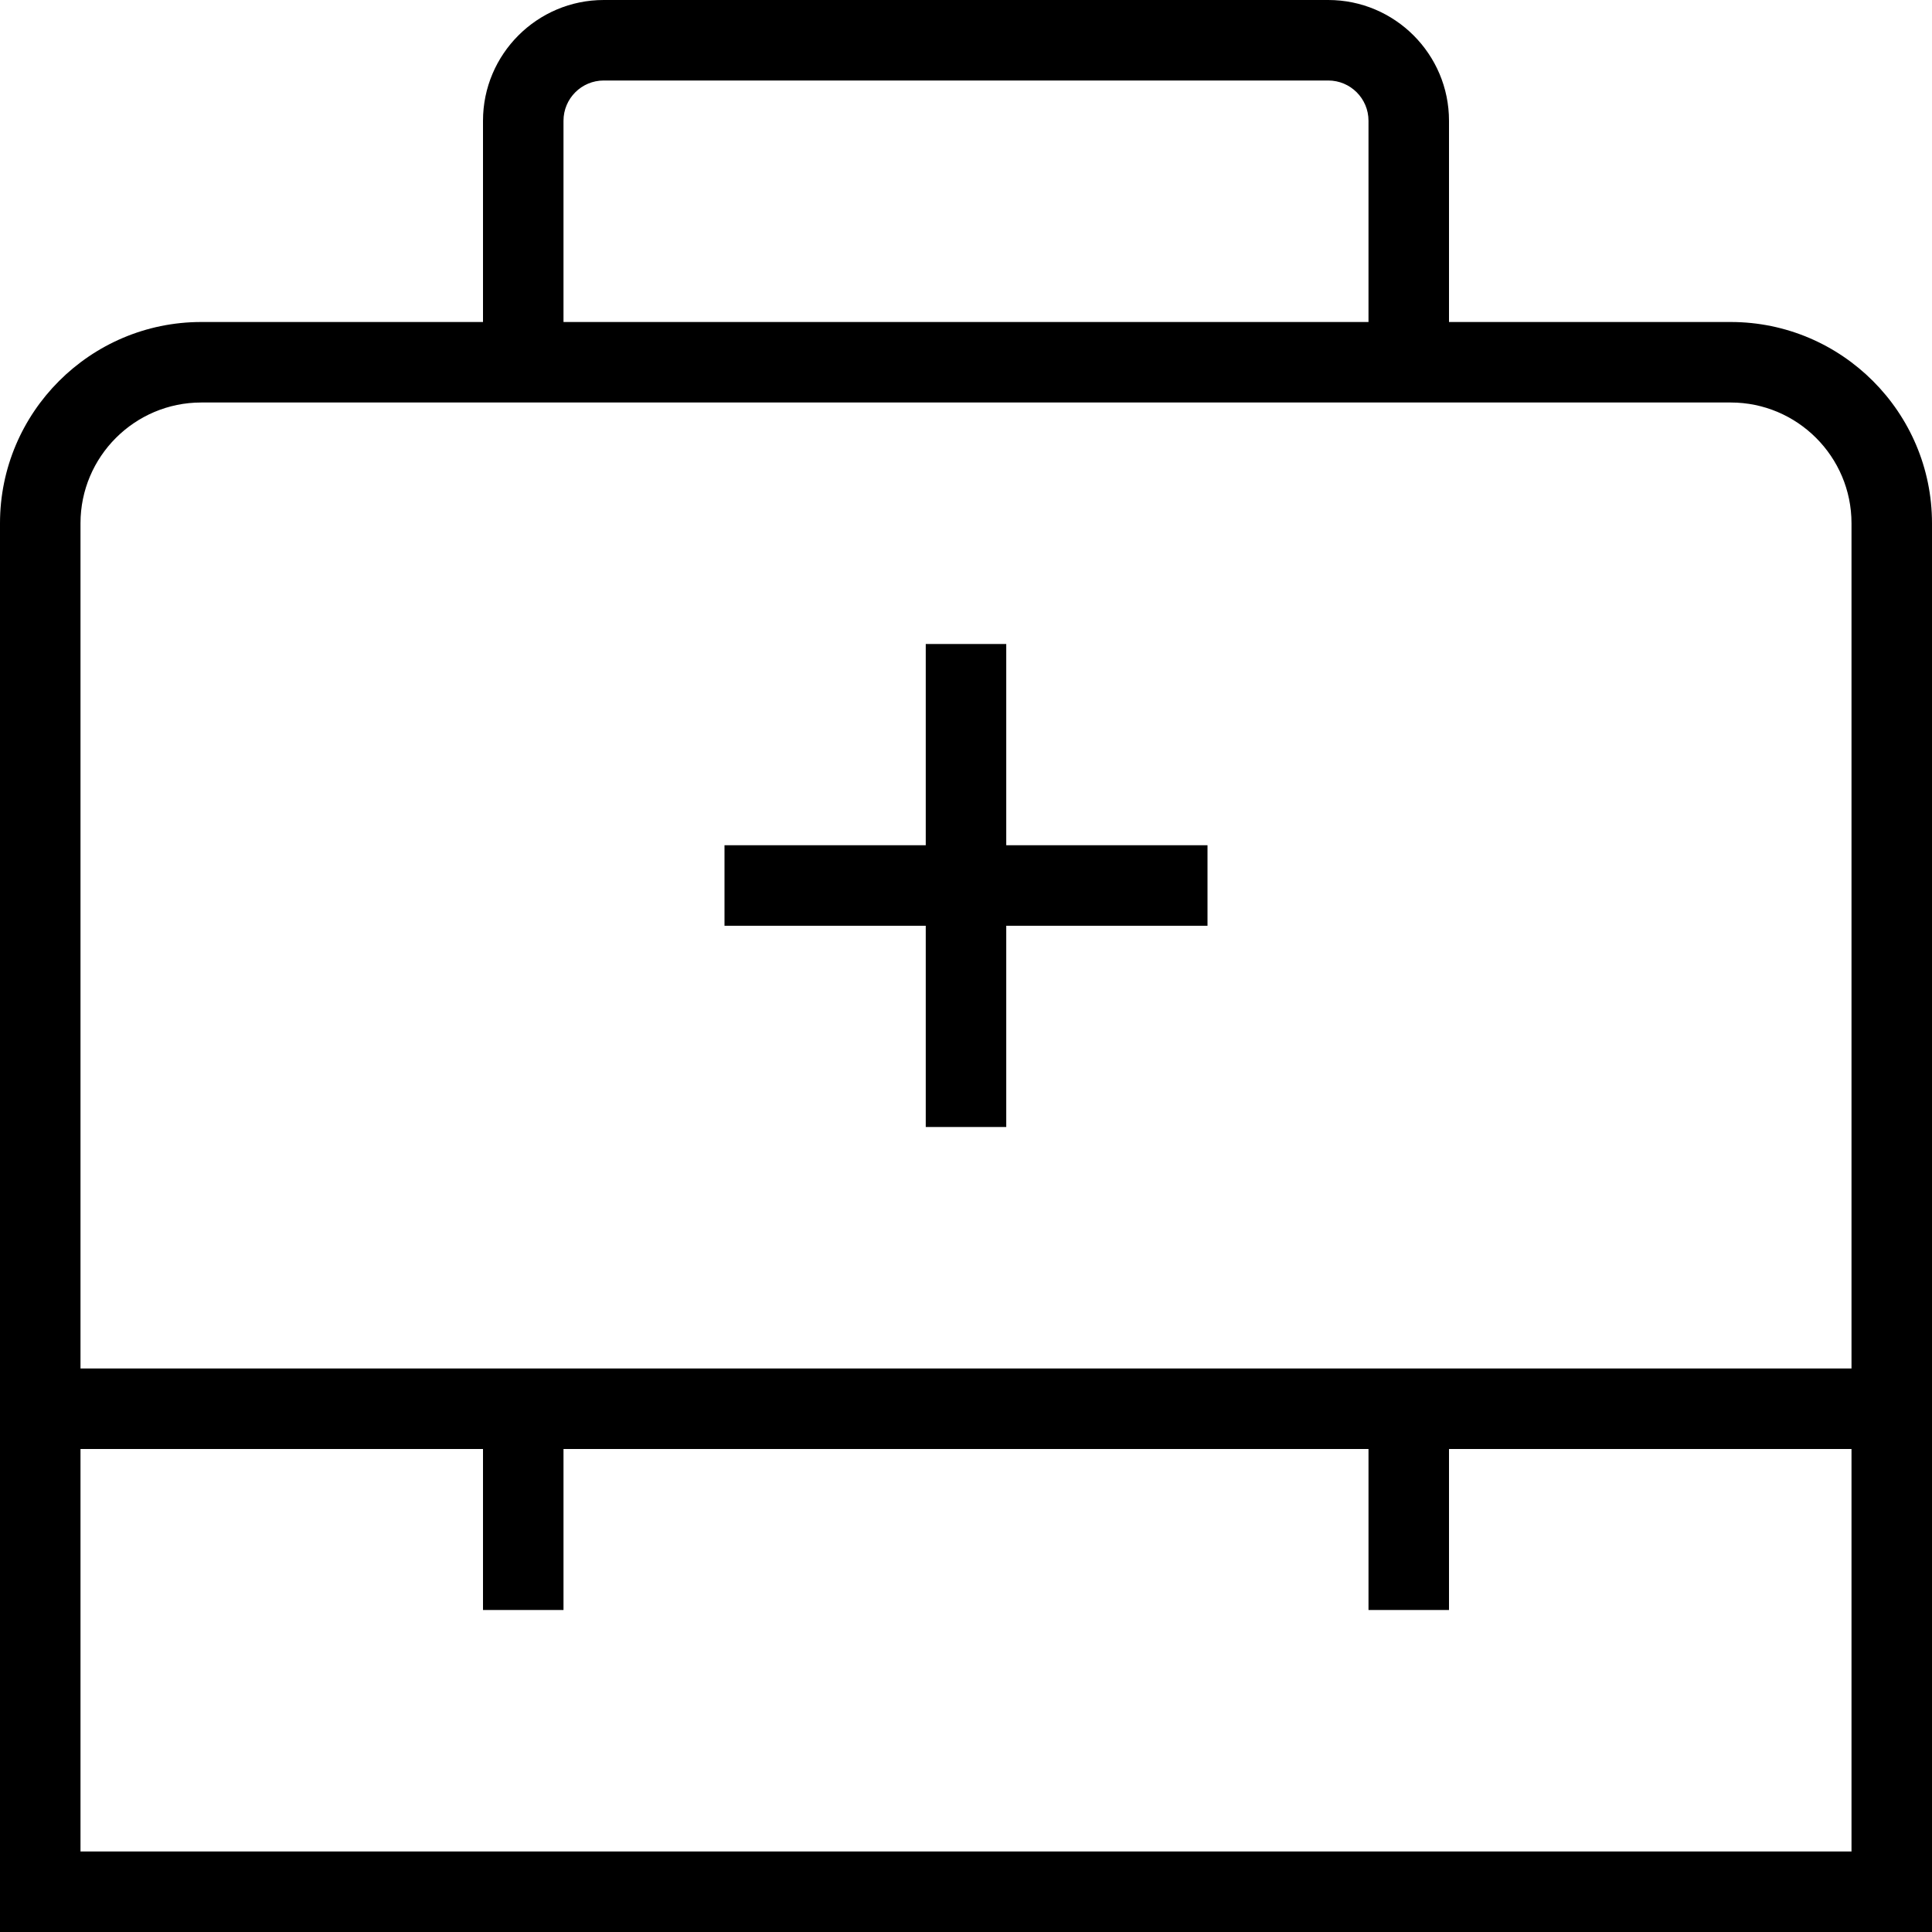 <svg id="Layer_1" viewBox="0 0 24 24" xmlns="http://www.w3.org/2000/svg" data-name="Layer 1"><path d="m21.5 4h-3.5v-2.5c0-.827-.673-1.5-1.5-1.5h-9c-.827 0-1.5.673-1.5 1.5v2.5h-3.5c-1.378 0-2.5 1.122-2.5 2.5v17.5h24v-17.5c0-1.378-1.122-2.5-2.5-2.5zm-14.5-2.5c0-.276.224-.5.5-.5h9c.276 0 .5.224.5.5v2.5h-10zm-4.5 3.5h19c.827 0 1.5.673 1.5 1.5v10.5h-22v-10.5c0-.827.673-1.5 1.5-1.5zm-1.5 18v-5h5v2h1v-2h10v2h1v-2h5v5zm10.5-11.5h-2.5v-1h2.5v-2.5h1v2.5h2.5v1h-2.5v2.5h-1z"/></svg>
